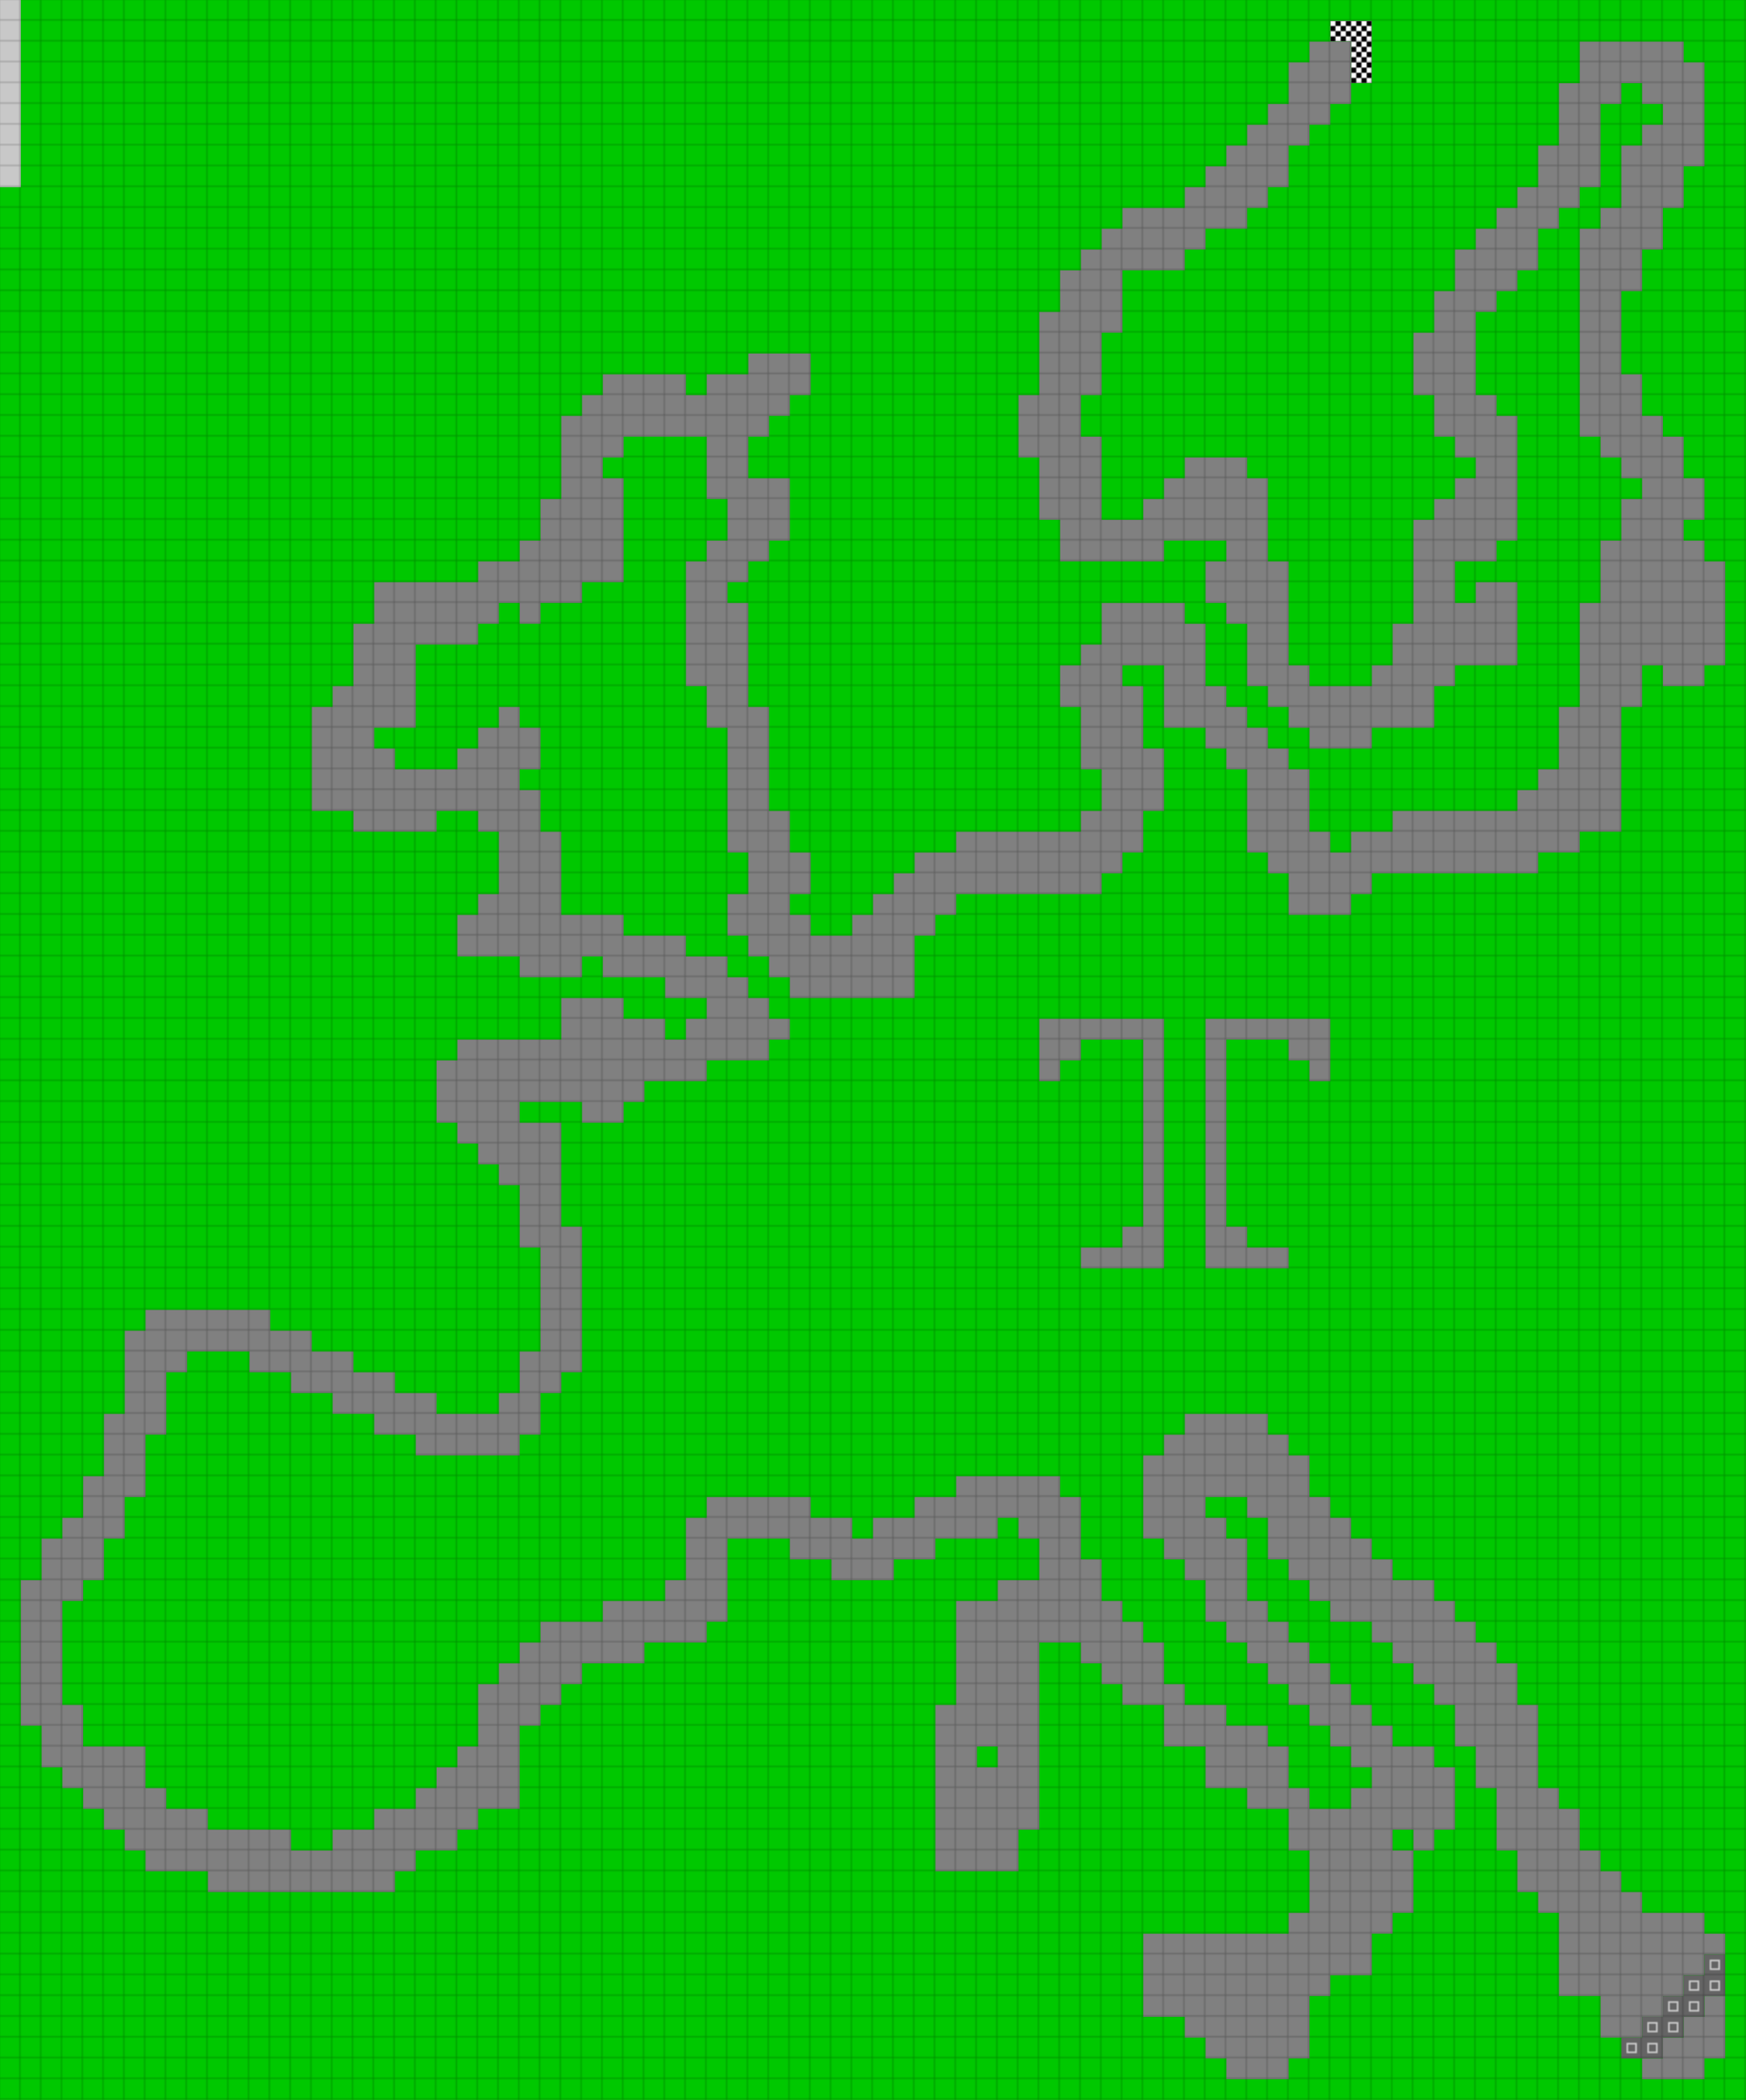 <svg height="1212" width="1008" id="mapSvgView" xmlns:xlink="http://www.w3.org/1999/xlink" version="1.1" xmlns="http://www.w3.org/2000/svg"> <defs> <style type="text/css"> .grass {fill: rgb(0, 200, 0);} .road {fill: rgb(128, 128, 128);} .start {fill: url(#startPattern)} .finish {fill: url(#finishPattern)} .mud {fill: rgb(100, 70, 0);} .sand {fill: rgb(230, 230, 115);} .water {fill: blue;} .earth {fill: brown;} .night {fill: black;} .parc {fill: rgb(200, 200, 200);} .cp1color {fill: rgb(0, 102, 255);} .cp2color {fill: rgb(0, 100, 200);} .cp3color {fill: rgb(0, 255, 102);} .cp4color {fill: rgb(0, 200, 0);} .cp5color {fill: rgb(255, 255, 0);} .cp6color {fill: rgb(200, 200, 0);} .cp7color {fill: rgb(255, 0, 0);} .cp8color {fill: rgb(200, 0, 0);} .cp9color {fill: rgb(255, 0, 255);} .cp1 {fill: url(#cp1pattern);} .cp2 {fill: url(#cp2pattern);} .cp3 {fill: url(#cp3pattern);} .cp4 {fill: url(#cp4pattern);} .cp5 {fill: url(#cp5pattern);} .cp6 {fill: url(#cp6pattern);} .cp7 {fill: url(#cp7pattern);} .cp8 {fill: url(#cp8pattern);} .cp9 {fill: url(#cp9pattern);} .primaryColor {fill: rgb(0, 255, 102);} </style> <pattern y="0" x="0" height="12" width="12" patternUnits="userSpaceOnUse" id="grid"> <line stroke-width="1" stroke="black" y2="12" x2="12" y1="0" x1="12"></line> <line stroke-width="1" stroke="black" y2="12" x2="12" y1="12" x1="0"></line> </pattern> <pattern y="0" x="0" height="12" width="12" patternUnits="userSpaceOnUse" id="finishPattern"> <rect fill="black" height="12" width="12" y="0" x="0"></rect> <path fill="white" d="M0,0L3,0L3,3L0,3L0,0M6,0L9,0L9,3L6,3L6,0M3,3L6,3L6,6L3,6L3,3M9,3L12,3L12,6L9,6L9,3"></path> <path fill="white" d="M0,6L3,6L3,9L0,9L0,6M6,6L9,6L9,9L6,9L6,6M3,9L6,9L6,12L3,12L3,9M9,9L12,9L12,12L9,12L9,9"></path> </pattern> <pattern y="0" x="0" height="12" width="12" patternUnits="userSpaceOnUse" id="startPattern"> <rect fill="rgb(100,100,100)" height="12" width="12" y="0" x="0"></rect> <rect stroke-width="1" stroke="rgb(200,200,200)" fill="none" height="5" width="5" y="3.5" x="3.5"></rect> &gt; </pattern> <pattern y="0" x="0" height="12" width="12" patternUnits="userSpaceOnUse" id="cp1pattern"> <rect class="cp1color" height="12" width="12" y="0" x="0"></rect> <path fill="black" d="M0,0L3,0L3,3L0,3L0,0M6,0L9,0L9,3L6,3L6,0M3,3L6,3L6,6L3,6L3,3M9,3L12,3L12,6L9,6L9,3"></path> <path fill="black" d="M0,6L3,6L3,9L0,9L0,6M6,6L9,6L9,9L6,9L6,6M3,9L6,9L6,12L3,12L3,9M9,9L12,9L12,12L9,12L9,9"></path> </pattern> <pattern y="0" x="0" height="12" width="12" patternUnits="userSpaceOnUse" id="cp2pattern"> <rect class="cp2color" height="12" width="12" y="0" x="0"></rect> <path fill="white" d="M0,0L3,0L3,3L0,3L0,0M6,0L9,0L9,3L6,3L6,0M3,3L6,3L6,6L3,6L3,3M9,3L12,3L12,6L9,6L9,3"></path> <path fill="white" d="M0,6L3,6L3,9L0,9L0,6M6,6L9,6L9,9L6,9L6,6M3,9L6,9L6,12L3,12L3,9M9,9L12,9L12,12L9,12L9,9"></path> </pattern> <pattern y="0" x="0" height="12" width="12" patternUnits="userSpaceOnUse" id="cp3pattern"> <rect class="cp3color" height="12" width="12" y="0" x="0"></rect> <path fill="black" d="M0,0L3,0L3,3L0,3L0,0M6,0L9,0L9,3L6,3L6,0M3,3L6,3L6,6L3,6L3,3M9,3L12,3L12,6L9,6L9,3"></path> <path fill="black" d="M0,6L3,6L3,9L0,9L0,6M6,6L9,6L9,9L6,9L6,6M3,9L6,9L6,12L3,12L3,9M9,9L12,9L12,12L9,12L9,9"></path> </pattern> <pattern y="0" x="0" height="12" width="12" patternUnits="userSpaceOnUse" id="cp4pattern"> <rect class="cp4color" height="12" width="12" y="0" x="0"></rect> <path fill="white" d="M0,0L3,0L3,3L0,3L0,0M6,0L9,0L9,3L6,3L6,0M3,3L6,3L6,6L3,6L3,3M9,3L12,3L12,6L9,6L9,3"></path> <path fill="white" d="M0,6L3,6L3,9L0,9L0,6M6,6L9,6L9,9L6,9L6,6M3,9L6,9L6,12L3,12L3,9M9,9L12,9L12,12L9,12L9,9"></path> </pattern> <pattern y="0" x="0" height="12" width="12" patternUnits="userSpaceOnUse" id="cp5pattern"> <rect class="cp5color" height="12" width="12" y="0" x="0"></rect> <path fill="black" d="M0,0L3,0L3,3L0,3L0,0M6,0L9,0L9,3L6,3L6,0M3,3L6,3L6,6L3,6L3,3M9,3L12,3L12,6L9,6L9,3"></path> <path fill="black" d="M0,6L3,6L3,9L0,9L0,6M6,6L9,6L9,9L6,9L6,6M3,9L6,9L6,12L3,12L3,9M9,9L12,9L12,12L9,12L9,9"></path> </pattern> <pattern y="0" x="0" height="12" width="12" patternUnits="userSpaceOnUse" id="cp6pattern"> <rect class="cp6color" height="12" width="12" y="0" x="0"></rect> <path fill="white" d="M0,0L3,0L3,3L0,3L0,0M6,0L9,0L9,3L6,3L6,0M3,3L6,3L6,6L3,6L3,3M9,3L12,3L12,6L9,6L9,3"></path> <path fill="white" d="M0,6L3,6L3,9L0,9L0,6M6,6L9,6L9,9L6,9L6,6M3,9L6,9L6,12L3,12L3,9M9,9L12,9L12,12L9,12L9,9"></path> </pattern> <pattern y="0" x="0" height="12" width="12" patternUnits="userSpaceOnUse" id="cp7pattern"> <rect class="cp7color" height="12" width="12" y="0" x="0"></rect> <path fill="black" d="M0,0L3,0L3,3L0,3L0,0M6,0L9,0L9,3L6,3L6,0M3,3L6,3L6,6L3,6L3,3M9,3L12,3L12,6L9,6L9,3"></path> <path fill="black" d="M0,6L3,6L3,9L0,9L0,6M6,6L9,6L9,9L6,9L6,6M3,9L6,9L6,12L3,12L3,9M9,9L12,9L12,12L9,12L9,9"></path> </pattern> <pattern y="0" x="0" height="12" width="12" patternUnits="userSpaceOnUse" id="cp8pattern"> <rect class="cp8color" height="12" width="12" y="0" x="0"></rect> <path fill="white" d="M0,0L3,0L3,3L0,3L0,0M6,0L9,0L9,3L6,3L6,0M3,3L6,3L6,6L3,6L3,3M9,3L12,3L12,6L9,6L9,3"></path> <path fill="white" d="M0,6L3,6L3,9L0,9L0,6M6,6L9,6L9,9L6,9L6,6M3,9L6,9L6,12L3,12L3,9M9,9L12,9L12,12L9,12L9,9"></path> </pattern> <pattern y="0" x="0" height="12" width="12" patternUnits="userSpaceOnUse" id="cp9pattern"> <rect class="cp9color" height="12" width="12" y="0" x="0"></rect> <path fill="black" d="M0,0L3,0L3,3L0,3L0,0M6,0L9,0L9,3L6,3L6,0M3,3L6,3L6,6L3,6L3,3M9,3L12,3L12,6L9,6L9,3"></path> <path fill="black" d="M0,6L3,6L3,9L0,9L0,6M6,6L9,6L9,9L6,9L6,6M3,9L6,9L6,12L3,12L3,9M9,9L12,9L12,12L9,12L9,9"></path> </pattern> </defs> <rect height="100%" width="100%" y="0" x="0" class="grass" id="mainfill"></rect> <g id="paths"><path class="parc" d="M0,0L0,0L12,0L12,108L0,108Z"></path><path class="finish" d="M768,12L768,12L792,12L792,48L780,48L780,24L768,24Z"></path><path class="road" d="M756,24L756,24L780,24L780,60L768,60L768,72L756,72L756,84L744,84L744,108L732,108L732,120L720,120L720,132L696,132L696,144L684,144L684,156L648,156L648,192L636,192L636,228L624,228L624,252L636,252L636,300L660,300L660,288L672,288L672,276L684,276L684,264L720,264L720,276L732,276L732,324L744,324L744,384L756,384L756,396L792,396L792,384L804,384L804,360L816,360L816,300L828,300L828,288L840,288L840,276L852,276L852,264L840,264L840,252L828,252L828,228L816,228L816,192L828,192L828,168L840,168L840,144L852,144L852,132L864,132L864,120L876,120L876,108L888,108L888,84L900,84L900,48L912,48L912,24L972,24L972,36L984,36L984,96L972,96L972,120L960,120L960,144L948,144L948,168L936,168L936,216L948,216L948,240L960,240L960,252L972,252L972,276L984,276L984,300L972,300L972,312L984,312L984,324L996,324L996,384L984,384L984,396L960,396L960,384L948,384L948,408L936,408L936,480L912,480L912,492L888,492L888,504L792,504L792,516L780,516L780,528L744,528L744,504L732,504L732,492L720,492L720,444L708,444L708,432L696,432L696,420L672,420L672,384L648,384L648,396L660,396L660,432L672,432L672,468L660,468L660,492L648,492L648,504L636,504L636,516L552,516L552,528L540,528L540,540L528,540L528,576L456,576L456,564L444,564L444,552L432,552L432,540L420,540L420,516L432,516L432,492L420,492L420,420L408,420L408,396L396,396L396,324L408,324L408,312L420,312L420,288L408,288L408,252L360,252L360,264L348,264L348,276L360,276L360,336L336,336L336,348L312,348L312,360L300,360L300,348L288,348L288,360L276,360L276,372L240,372L240,420L216,420L216,432L228,432L228,444L264,444L264,432L276,432L276,420L288,420L288,408L300,408L300,420L312,420L312,444L300,444L300,456L312,456L312,480L324,480L324,528L360,528L360,540L396,540L396,552L420,552L420,564L432,564L432,576L444,576L444,588L456,588L456,600L444,600L444,612L408,612L408,624L372,624L372,636L360,636L360,648L336,648L336,636L300,636L300,648L324,648L324,708L336,708L336,792L324,792L324,804L312,804L312,828L300,828L300,840L240,840L240,828L216,828L216,816L192,816L192,804L168,804L168,792L144,792L144,780L108,780L108,792L96,792L96,828L84,828L84,864L72,864L72,888L60,888L60,912L48,912L48,924L36,924L36,984L48,984L48,1008L84,1008L84,1032L96,1032L96,1044L120,1044L120,1056L168,1056L168,1068L192,1068L192,1056L216,1056L216,1044L240,1044L240,1032L252,1032L252,1020L264,1020L264,1008L276,1008L276,972L288,972L288,960L300,960L300,948L312,948L312,936L348,936L348,924L384,924L384,912L396,912L396,876L408,876L408,864L468,864L468,876L492,876L492,888L504,888L504,876L528,876L528,864L552,864L552,852L612,852L612,864L624,864L624,900L636,900L636,924L648,924L648,936L660,936L660,948L672,948L672,972L684,972L684,984L708,984L708,996L732,996L732,1008L744,1008L744,1032L756,1032L756,1044L780,1044L780,1032L792,1032L792,1020L780,1020L780,1008L768,1008L768,996L756,996L756,984L744,984L744,972L732,972L732,960L720,960L720,948L708,948L708,936L696,936L696,912L684,912L684,900L672,900L672,888L660,888L660,840L672,840L672,828L684,828L684,816L732,816L732,828L744,828L744,840L756,840L756,864L768,864L768,876L780,876L780,888L792,888L792,900L804,900L804,912L828,912L828,924L840,924L840,936L852,936L852,948L864,948L864,960L876,960L876,984L888,984L888,1032L900,1032L900,1044L912,1044L912,1068L924,1068L924,1080L936,1080L936,1092L948,1092L948,1104L984,1104L984,1116L996,1116L996,1128L984,1128L984,1140L972,1140L972,1152L960,1152L960,1164L948,1164L948,1176L924,1176L924,1152L900,1152L900,1104L888,1104L888,1092L876,1092L876,1068L864,1068L864,1032L852,1032L852,1008L840,1008L840,984L828,984L828,972L816,972L816,960L804,960L804,948L792,948L792,936L768,936L768,924L756,924L756,912L744,912L744,900L732,900L732,876L720,876L720,864L696,864L696,876L708,876L708,888L720,888L720,924L732,924L732,936L744,936L744,948L756,948L756,960L768,960L768,972L780,972L780,984L792,984L792,996L804,996L804,1008L828,1008L828,1020L840,1020L840,1056L828,1056L828,1068L816,1068L816,1056L804,1056L804,1068L816,1068L816,1104L804,1104L804,1116L792,1116L792,1140L768,1140L768,1152L756,1152L756,1188L744,1188L744,1200L708,1200L708,1188L696,1188L696,1176L684,1176L684,1164L660,1164L660,1116L744,1116L744,1104L756,1104L756,1068L744,1068L744,1044L720,1044L720,1032L696,1032L696,1008L672,1008L672,984L648,984L648,972L636,972L636,960L624,960L624,948L600,948L600,1056L588,1056L588,1080L540,1080L540,984L552,984L552,924L576,924L576,912L600,912L600,888L588,888L588,876L576,876L576,888L540,888L540,900L516,900L516,912L480,912L480,900L456,900L456,888L420,888L420,936L408,936L408,948L372,948L372,960L336,960L336,972L324,972L324,984L312,984L312,996L300,996L300,1044L276,1044L276,1056L264,1056L264,1068L240,1068L240,1080L228,1080L228,1092L120,1092L120,1080L84,1080L84,1068L72,1068L72,1056L60,1056L60,1044L48,1044L48,1032L36,1032L36,1020L24,1020L24,996L12,996L12,912L24,912L24,888L36,888L36,876L48,876L48,852L60,852L60,816L72,816L72,768L84,768L84,756L156,756L156,768L180,768L180,780L204,780L204,792L228,792L228,804L252,804L252,816L288,816L288,804L300,804L300,780L312,780L312,720L300,720L300,684L288,684L288,672L276,672L276,660L264,660L264,648L252,648L252,612L264,612L264,600L324,600L324,576L360,576L360,588L384,588L384,600L396,600L396,588L408,588L408,576L384,576L384,564L348,564L348,552L336,552L336,564L300,564L300,552L264,552L264,528L276,528L276,516L288,516L288,480L276,480L276,468L252,468L252,480L204,480L204,468L180,468L180,408L192,408L192,396L204,396L204,360L216,360L216,336L276,336L276,324L300,324L300,312L312,312L312,288L324,288L324,240L336,240L336,228L348,228L348,216L396,216L396,228L408,228L408,216L432,216L432,204L468,204L468,228L456,228L456,240L444,240L444,252L432,252L432,276L456,276L456,312L444,312L444,324L432,324L432,336L420,336L420,348L432,348L432,408L444,408L444,468L456,468L456,492L468,492L468,516L456,516L456,528L468,528L468,540L492,540L492,528L504,528L504,516L516,516L516,504L528,504L528,492L552,492L552,480L624,480L624,468L636,468L636,444L624,444L624,408L612,408L612,384L624,384L624,372L636,372L636,348L684,348L684,360L696,360L696,396L708,396L708,408L720,408L720,420L732,420L732,432L744,432L744,444L756,444L756,480L768,480L768,492L780,492L780,480L804,480L804,468L876,468L876,456L888,456L888,444L900,444L900,408L912,408L912,348L924,348L924,312L936,312L936,288L948,288L948,276L936,276L936,264L924,264L924,252L912,252L912,132L924,132L924,120L936,120L936,84L948,84L948,72L960,72L960,60L948,60L948,48L936,48L936,60L924,60L924,108L912,108L912,120L900,120L900,132L888,132L888,156L876,156L876,168L864,168L864,180L852,180L852,228L864,228L864,240L876,240L876,312L864,312L864,324L840,324L840,348L852,348L852,336L876,336L876,384L840,384L840,396L828,396L828,420L792,420L792,432L756,432L756,420L744,420L744,408L732,408L732,396L720,396L720,360L708,360L708,348L696,348L696,324L708,324L708,312L672,312L672,324L612,324L612,300L600,300L600,264L588,264L588,228L600,228L600,180L612,180L612,156L624,156L624,144L636,144L636,132L648,132L648,120L684,120L684,108L696,108L696,96L708,96L708,84L720,84L720,72L732,72L732,60L744,60L744,36L756,36L756,24M600,588L600,588L672,588L672,732L624,732L624,720L648,720L648,708L660,708L660,600L624,600L624,612L612,612L612,624L600,624L600,588M696,588L696,588L768,588L768,624L756,624L756,612L744,612L744,600L708,600L708,708L720,708L720,720L744,720L744,732L696,732L696,588M576,1008L576,1008L564,1008L564,1020L576,1020L576,1008M984,1152L984,1152L996,1152L996,1188L984,1188L984,1200L948,1200L948,1188L960,1188L960,1176L972,1176L972,1164L984,1164Z"></path><path class="start" d="M984,1128L984,1128L996,1128L996,1152L984,1152L984,1164L972,1164L972,1176L960,1176L960,1188L936,1188L936,1176L948,1176L948,1164L960,1164L960,1152L972,1152L972,1140L984,1140Z"></path></g> <rect opacity=".3" fill="url(#grid)" height="100%" width="100%" y="0" x="0"></rect></svg>
